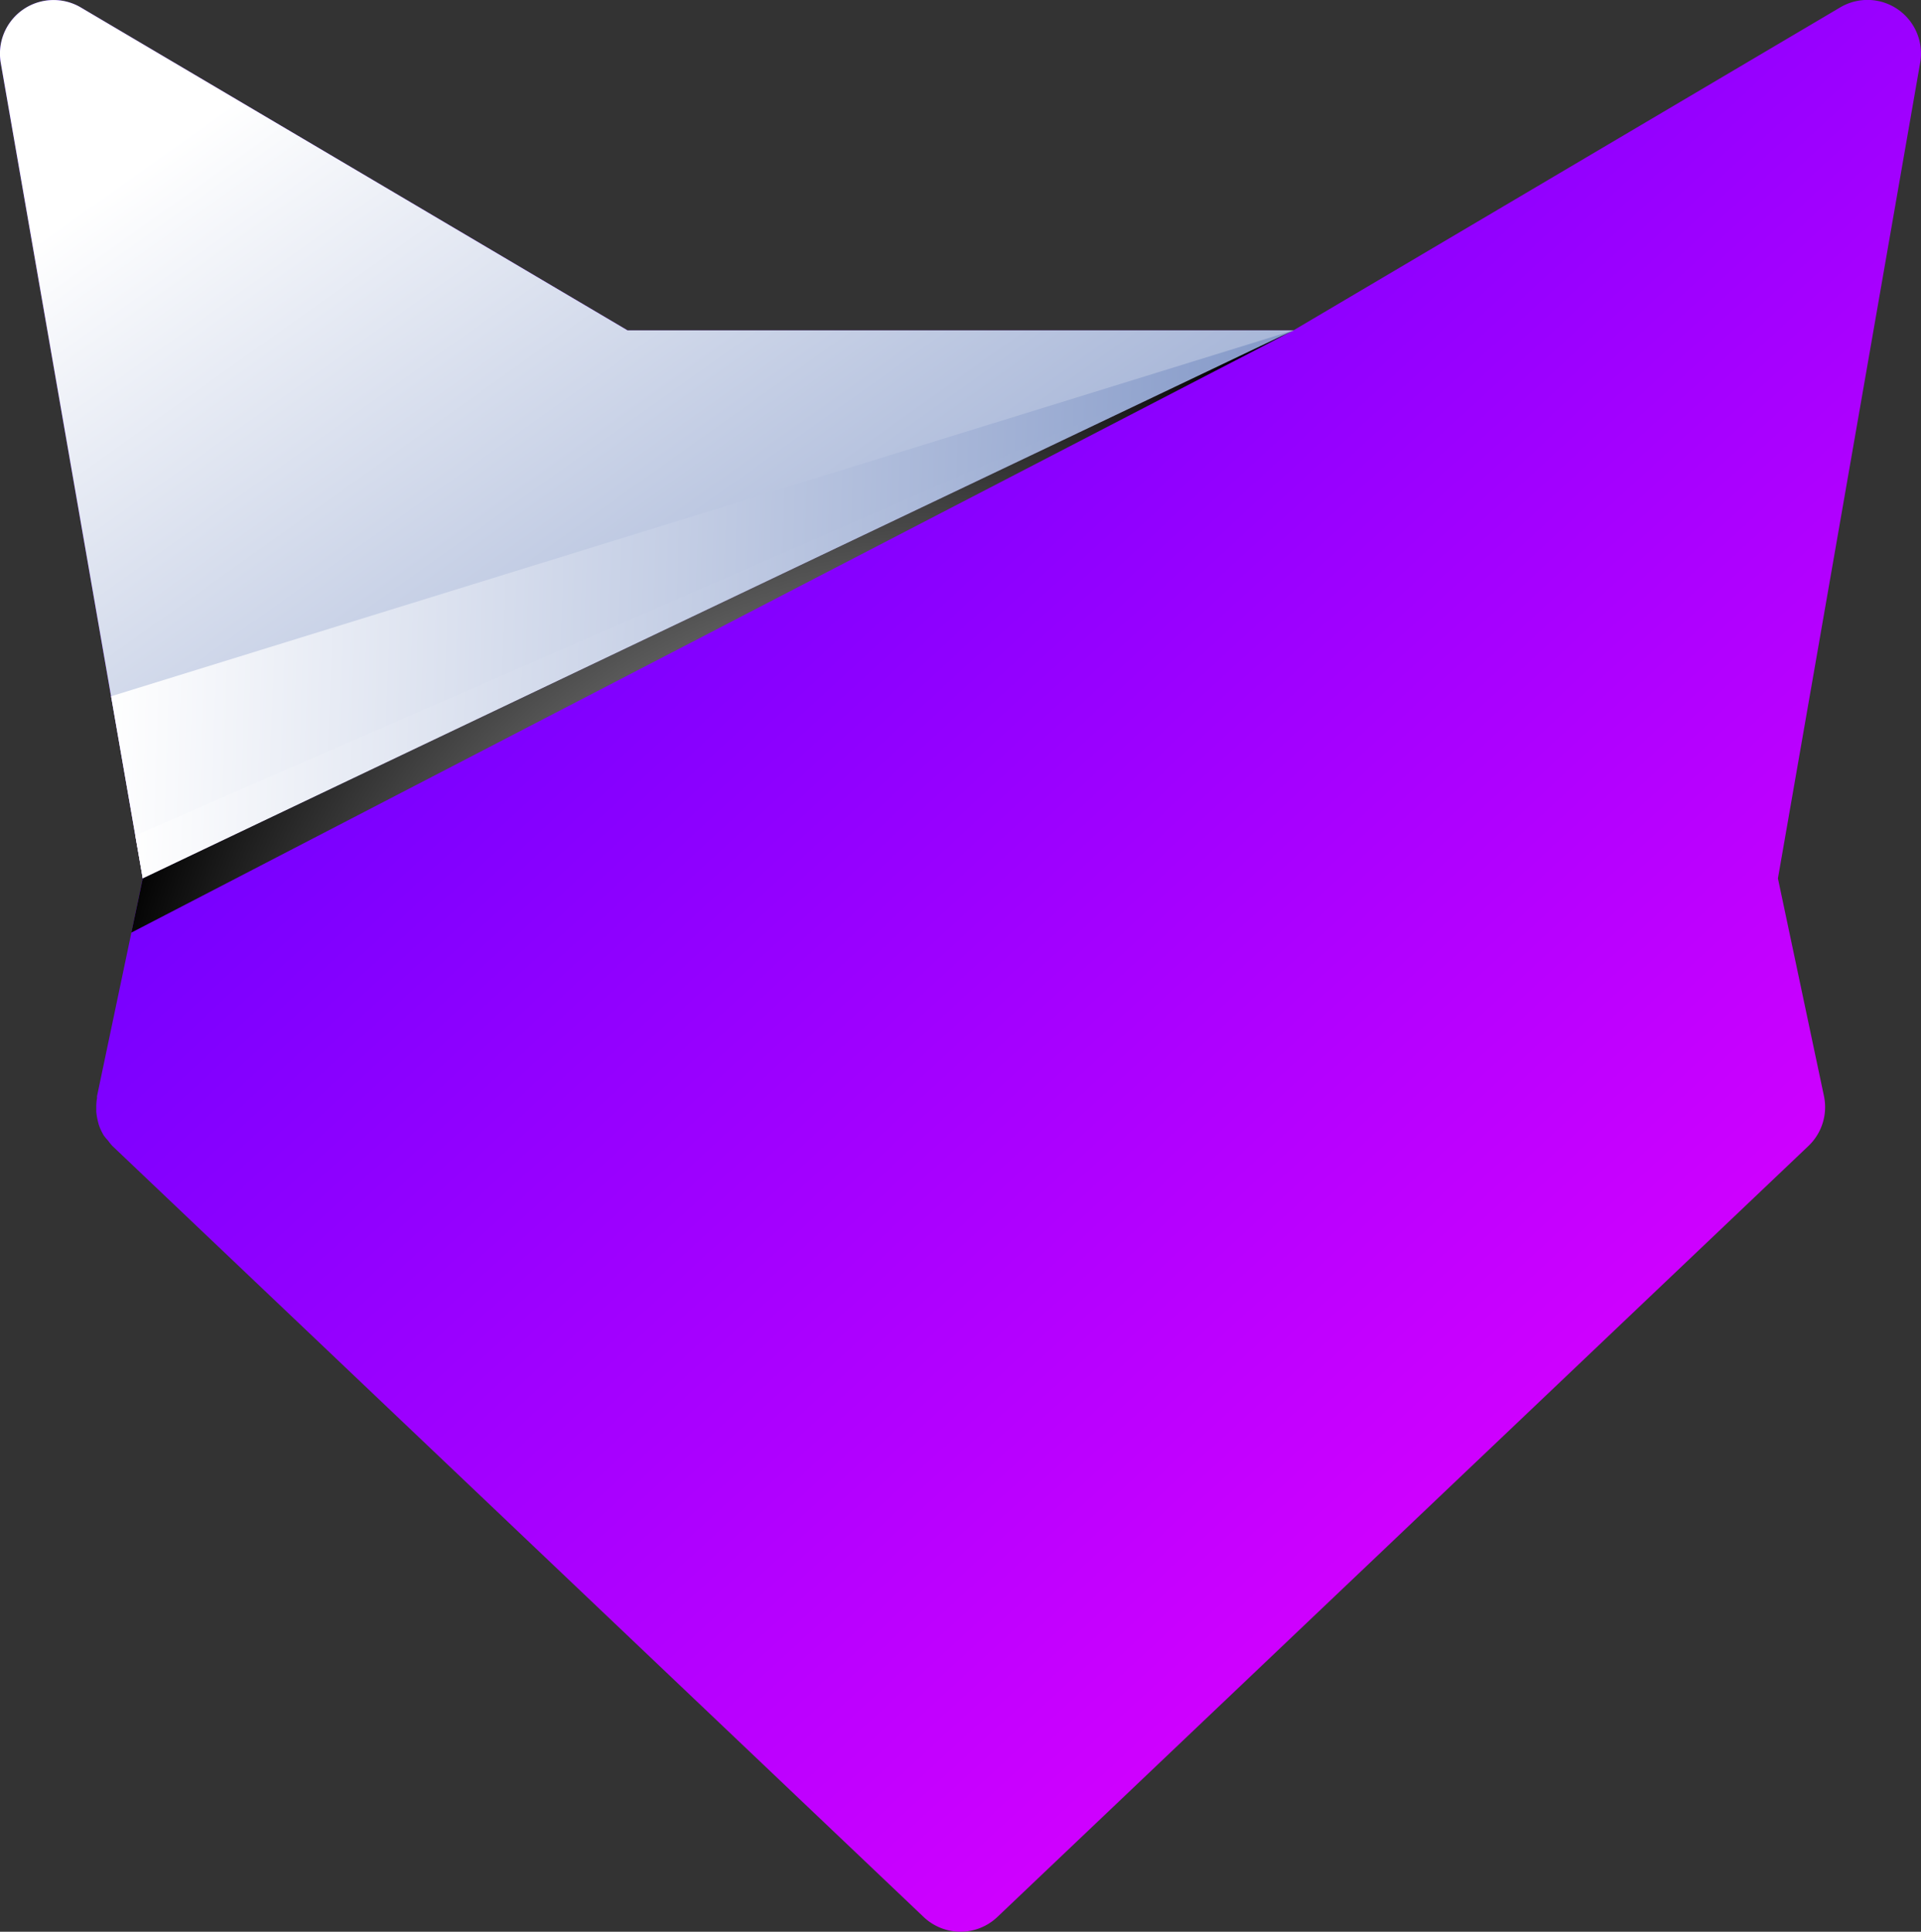 <svg xmlns="http://www.w3.org/2000/svg" xmlns:xlink="http://www.w3.org/1999/xlink" viewBox="0 0 205.29 206.41"><rect x="0" y="0" width="205.29" height="206.41" fill="#333333" stroke="none"/><defs><style>.cls-1{isolation:isolate;}.cls-2{fill:url(#linear-gradient);}.cls-3,.cls-4,.cls-5{mix-blend-mode:multiply;}.cls-3{fill:url(#linear-gradient-2);}.cls-4{fill:url(#linear-gradient-3);}.cls-5{fill:url(#linear-gradient-4);}.cls-6{mix-blend-mode:screen;fill:url(#radial-gradient);}</style><linearGradient id="linear-gradient" x1="22.08" y1="-31.13" x2="183.09" y2="143.87" gradientUnits="userSpaceOnUse"><stop offset="0" stop-color="#4000ff"/><stop offset="1" stop-color="#d300ff"/></linearGradient><linearGradient id="linear-gradient-2" x1="179.15" y1="208.32" x2="33.82" y2="4.32" gradientUnits="userSpaceOnUse"><stop offset="0" stop-color="#002b8d"/><stop offset="1" stop-color="#fff"/></linearGradient><linearGradient id="linear-gradient-3" x1="271.31" y1="70.98" x2="11.7" y2="62.44" xlink:href="#linear-gradient-2"/><linearGradient id="linear-gradient-4" x1="268.01" y1="70.87" x2="14.78" y2="62.54" xlink:href="#linear-gradient-2"/><radialGradient id="radial-gradient" cx="99.17" cy="120.68" r="89.52" gradientUnits="userSpaceOnUse"><stop offset="0" stop-color="#fff"/><stop offset="1"/></radialGradient></defs><g class="cls-1"><g id="Layer_2" data-name="Layer 2"><g id="Logo"><g id="Fox"><path id="Fox-2" data-name="Fox" class="cls-2" d="M202.81,1A5.72,5.72,0,0,0,196.64.8L138.23,35.3H67.06L8.64.8A5.73,5.73,0,0,0,.08,6.71L15.26,93.86l-4.89,23.26a1.49,1.49,0,0,0,0,.21,5.35,5.35,0,0,0-.08,1.06c0,.14,0,.27,0,.41a6.32,6.32,0,0,0,.17,1l.09.36a6.16,6.16,0,0,0,.54,1.17l0,0v0a6.09,6.09,0,0,0,.46.55,5,5,0,0,0,.46.57l0,0,0,0L98.7,204.83a5.72,5.72,0,0,0,7.89,0l86.67-82.38a5.73,5.73,0,0,0,1.66-5.33L190,93.86,205.2,6.71A5.73,5.73,0,0,0,202.81,1Z"/><path class="cls-3" d="M67.06,35.3,8.64.8A5.73,5.73,0,0,0,.08,6.71L15.26,93.86l123-58.56Z"/><polygon class="cls-4" points="138.23 35.3 15.26 93.86 11.87 74.4 138.23 35.3"/><polygon class="cls-5" points="138.23 35.3 15.26 93.86 14.46 89.27 138.23 35.3"/><polygon class="cls-6" points="138.23 35.3 14.04 99.65 15.26 93.86 138.23 35.3"/></g></g></g></g></svg>